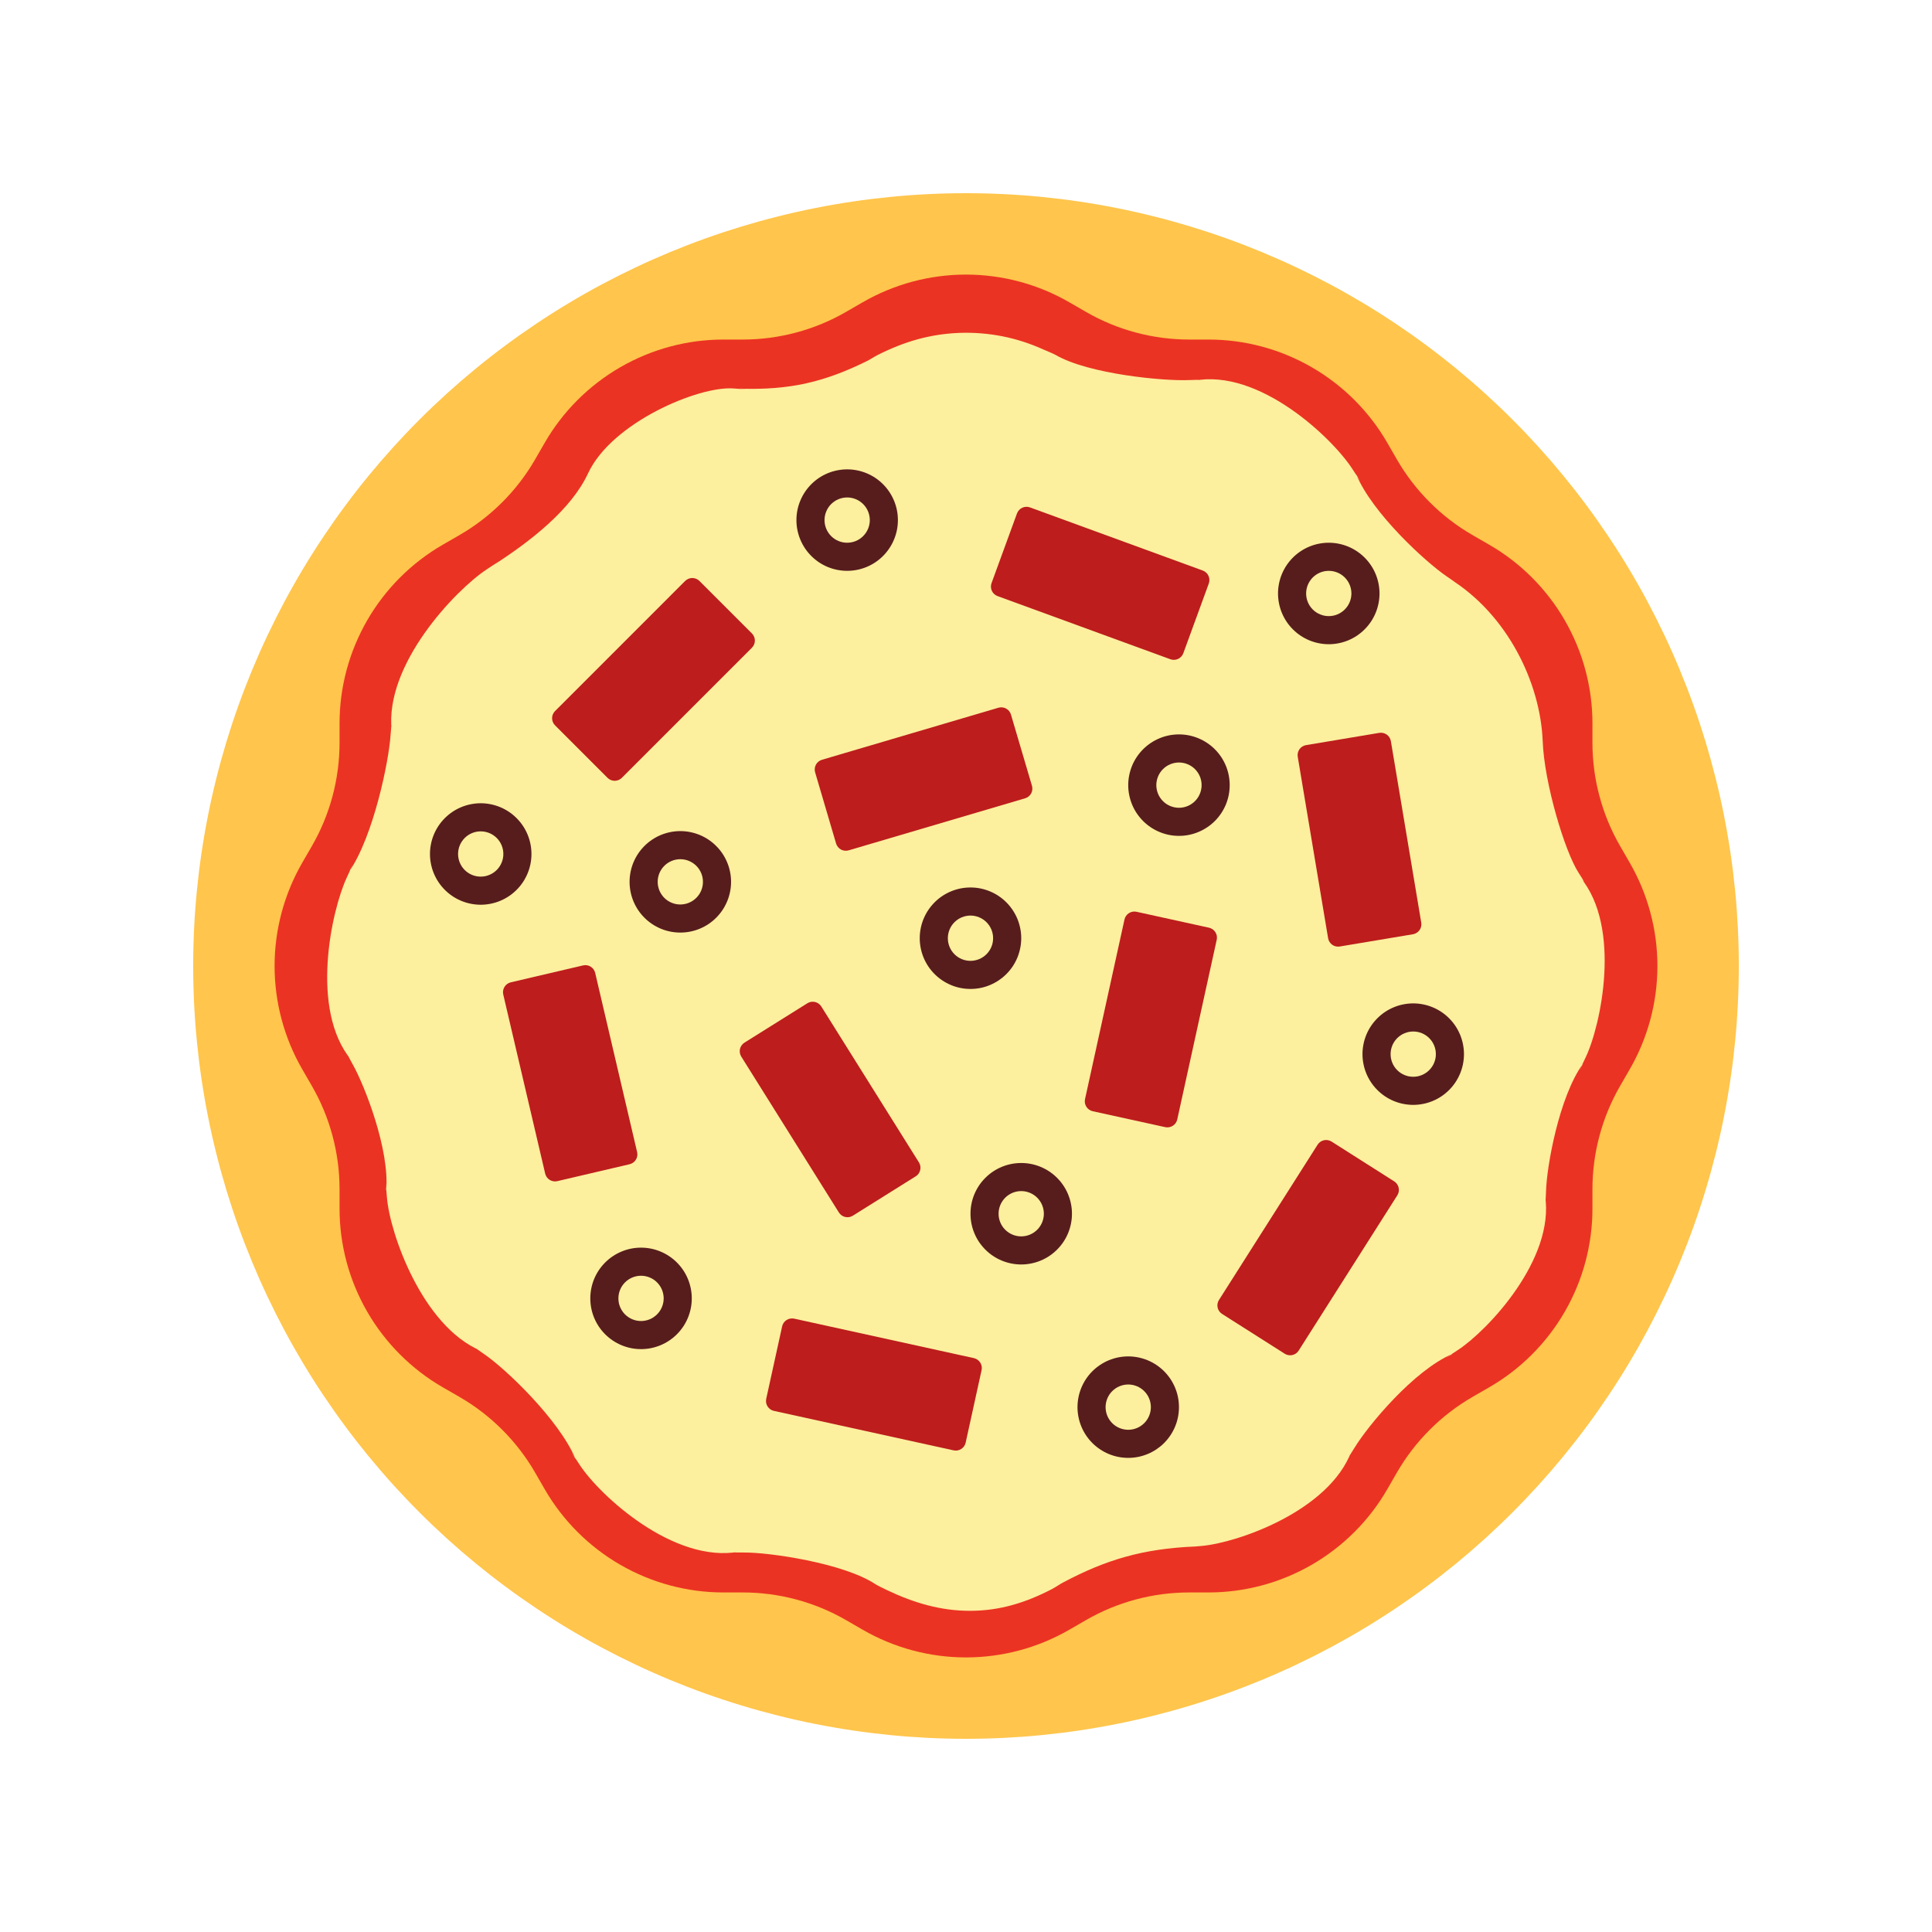 <svg xmlns="http://www.w3.org/2000/svg" xmlns:xlink="http://www.w3.org/1999/xlink" width="500" zoomAndPan="magnify" viewBox="0 0 375 375" height="500" preserveAspectRatio="xMidYMid meet" version="1.0"><defs><clipPath id="3ed71d561e"><path d="M 37.5 37.5 L 337.5 37.5 L 337.5 337.5 L 37.5 337.5 Z M 37.5 37.5 " clip-rule="nonzero"/></clipPath></defs><g clip-path="url(#3ed71d561e)"><path fill="#ffc54c" d="M 337.5 187.5 C 337.5 189.953 337.441 192.41 337.32 194.859 C 337.199 197.312 337.02 199.758 336.777 202.203 C 336.535 204.645 336.238 207.082 335.875 209.508 C 335.516 211.938 335.098 214.355 334.617 216.762 C 334.141 219.172 333.602 221.566 333.004 223.945 C 332.406 226.328 331.754 228.695 331.039 231.043 C 330.328 233.391 329.559 235.723 328.73 238.035 C 327.906 240.344 327.02 242.633 326.082 244.902 C 325.141 247.172 324.148 249.414 323.098 251.633 C 322.047 253.852 320.945 256.043 319.789 258.211 C 318.633 260.375 317.422 262.512 316.16 264.617 C 314.898 266.723 313.586 268.793 312.219 270.836 C 310.855 272.875 309.445 274.883 307.98 276.855 C 306.52 278.828 305.008 280.762 303.453 282.66 C 301.895 284.555 300.293 286.414 298.645 288.234 C 296.992 290.051 295.301 291.832 293.566 293.566 C 291.832 295.301 290.055 296.992 288.234 298.645 C 286.414 300.293 284.555 301.895 282.66 303.453 C 280.762 305.008 278.828 306.52 276.855 307.98 C 274.883 309.445 272.875 310.855 270.836 312.219 C 268.793 313.586 266.723 314.898 264.617 316.16 C 262.512 317.422 260.375 318.633 258.211 319.789 C 256.043 320.945 253.852 322.047 251.633 323.098 C 249.414 324.148 247.172 325.141 244.902 326.082 C 242.633 327.02 240.344 327.906 238.035 328.73 C 235.723 329.559 233.391 330.328 231.043 331.039 C 228.695 331.754 226.328 332.406 223.945 333.004 C 221.566 333.602 219.172 334.141 216.762 334.617 C 214.355 335.098 211.938 335.516 209.508 335.875 C 207.082 336.238 204.645 336.535 202.203 336.777 C 199.758 337.02 197.312 337.199 194.859 337.32 C 192.41 337.441 189.953 337.5 187.5 337.5 C 185.047 337.5 182.59 337.441 180.141 337.32 C 177.688 337.199 175.242 337.02 172.797 336.777 C 170.355 336.535 167.918 336.238 165.492 335.875 C 163.062 335.516 160.645 335.098 158.238 334.617 C 155.828 334.141 153.434 333.602 151.055 333.004 C 148.672 332.406 146.305 331.754 143.957 331.039 C 141.609 330.328 139.277 329.559 136.965 328.73 C 134.656 327.906 132.367 327.02 130.098 326.082 C 127.828 325.141 125.586 324.148 123.367 323.098 C 121.148 322.047 118.957 320.945 116.789 319.789 C 114.625 318.633 112.488 317.422 110.383 316.16 C 108.277 314.898 106.207 313.586 104.164 312.219 C 102.125 310.855 100.117 309.445 98.145 307.98 C 96.172 306.52 94.238 305.008 92.34 303.453 C 90.445 301.895 88.586 300.293 86.766 298.645 C 84.945 296.992 83.168 295.301 81.434 293.566 C 79.699 291.832 78.008 290.051 76.355 288.234 C 74.707 286.414 73.105 284.555 71.547 282.66 C 69.992 280.762 68.48 278.828 67.02 276.855 C 65.555 274.883 64.145 272.875 62.781 270.836 C 61.414 268.793 60.102 266.723 58.84 264.617 C 57.578 262.512 56.367 260.375 55.211 258.211 C 54.055 256.043 52.953 253.852 51.902 251.633 C 50.852 249.414 49.859 247.172 48.918 244.902 C 47.98 242.633 47.094 240.344 46.27 238.035 C 45.441 235.723 44.672 233.391 43.957 231.043 C 43.246 228.695 42.59 226.328 41.996 223.945 C 41.398 221.566 40.859 219.172 40.383 216.762 C 39.902 214.355 39.484 211.938 39.125 209.508 C 38.762 207.082 38.465 204.645 38.223 202.203 C 37.98 199.758 37.801 197.312 37.68 194.859 C 37.559 192.41 37.5 189.953 37.5 187.5 C 37.5 185.047 37.559 182.59 37.68 180.141 C 37.801 177.688 37.98 175.242 38.223 172.797 C 38.465 170.355 38.762 167.918 39.125 165.492 C 39.484 163.062 39.902 160.645 40.383 158.238 C 40.859 155.828 41.398 153.434 41.996 151.055 C 42.59 148.672 43.246 146.305 43.957 143.957 C 44.672 141.609 45.441 139.277 46.27 136.965 C 47.094 134.656 47.98 132.367 48.918 130.098 C 49.859 127.828 50.852 125.586 51.902 123.367 C 52.953 121.148 54.055 118.957 55.211 116.789 C 56.367 114.625 57.578 112.488 58.84 110.383 C 60.102 108.277 61.414 106.207 62.781 104.164 C 64.145 102.125 65.555 100.117 67.02 98.145 C 68.48 96.172 69.992 94.238 71.547 92.34 C 73.105 90.445 74.707 88.586 76.355 86.766 C 78.008 84.945 79.699 83.168 81.434 81.434 C 83.168 79.699 84.945 78.008 86.766 76.355 C 88.586 74.707 90.445 73.105 92.34 71.547 C 94.238 69.992 96.172 68.48 98.145 67.02 C 100.117 65.555 102.125 64.145 104.164 62.781 C 106.207 61.414 108.277 60.102 110.383 58.84 C 112.488 57.578 114.625 56.367 116.789 55.211 C 118.957 54.055 121.148 52.953 123.367 51.902 C 125.586 50.852 127.828 49.859 130.098 48.918 C 132.367 47.98 134.656 47.094 136.965 46.27 C 139.277 45.441 141.609 44.672 143.957 43.957 C 146.305 43.246 148.672 42.59 151.055 41.996 C 153.434 41.398 155.828 40.859 158.238 40.383 C 160.645 39.902 163.062 39.484 165.492 39.125 C 167.918 38.762 170.355 38.465 172.797 38.223 C 175.242 37.98 177.688 37.801 180.141 37.68 C 182.59 37.559 185.047 37.5 187.5 37.5 C 189.953 37.5 192.41 37.559 194.859 37.68 C 197.312 37.801 199.758 37.98 202.203 38.223 C 204.645 38.465 207.082 38.762 209.508 39.125 C 211.938 39.484 214.355 39.902 216.762 40.383 C 219.172 40.859 221.566 41.398 223.945 41.996 C 226.328 42.59 228.695 43.246 231.043 43.957 C 233.391 44.672 235.723 45.441 238.035 46.27 C 240.344 47.094 242.633 47.98 244.902 48.918 C 247.172 49.859 249.414 50.852 251.633 51.902 C 253.852 52.953 256.043 54.055 258.211 55.211 C 260.375 56.367 262.512 57.578 264.617 58.84 C 266.723 60.102 268.793 61.414 270.836 62.781 C 272.875 64.145 274.883 65.555 276.855 67.02 C 278.828 68.48 280.762 69.992 282.66 71.547 C 284.555 73.105 286.414 74.707 288.234 76.355 C 290.055 78.008 291.832 79.699 293.566 81.434 C 295.301 83.168 296.992 84.945 298.645 86.766 C 300.293 88.586 301.895 90.445 303.453 92.34 C 305.008 94.238 306.52 96.172 307.98 98.145 C 309.445 100.117 310.855 102.125 312.219 104.164 C 313.586 106.207 314.898 108.277 316.16 110.383 C 317.422 112.488 318.633 114.625 319.789 116.789 C 320.945 118.957 322.047 121.148 323.098 123.367 C 324.148 125.586 325.141 127.828 326.082 130.098 C 327.02 132.367 327.906 134.656 328.73 136.965 C 329.559 139.277 330.328 141.609 331.039 143.957 C 331.754 146.305 332.406 148.672 333.004 151.055 C 333.602 153.434 334.141 155.828 334.617 158.238 C 335.098 160.645 335.516 163.062 335.875 165.492 C 336.238 167.918 336.535 170.355 336.777 172.797 C 337.02 175.242 337.199 177.688 337.32 180.141 C 337.441 182.59 337.5 185.047 337.5 187.5 Z M 337.5 187.5 " fill-opacity="1" fill-rule="nonzero"/></g><path fill="#eb3323" d="M 314.465 210.777 L 316.332 207.547 C 317.207 206.031 317.98 204.461 318.652 202.844 C 319.32 201.223 319.883 199.57 320.336 197.879 C 320.789 196.184 321.133 194.469 321.359 192.734 C 321.59 190.996 321.703 189.25 321.703 187.5 C 321.703 185.75 321.59 184.004 321.359 182.266 C 321.133 180.531 320.789 178.816 320.336 177.125 C 319.883 175.43 319.32 173.777 318.652 172.156 C 317.98 170.539 317.207 168.969 316.332 167.453 L 314.465 164.223 C 312.707 161.176 311.371 157.953 310.461 154.551 C 309.551 151.152 309.094 147.695 309.094 144.176 L 309.094 140.445 C 309.094 138.691 308.98 136.949 308.754 135.211 C 308.523 133.477 308.184 131.762 307.73 130.066 C 307.277 128.375 306.715 126.719 306.043 125.102 C 305.371 123.484 304.598 121.914 303.723 120.398 C 302.848 118.883 301.875 117.426 300.809 116.039 C 299.742 114.648 298.59 113.332 297.352 112.094 C 296.113 110.855 294.797 109.703 293.41 108.637 C 292.02 107.57 290.566 106.598 289.047 105.723 L 285.816 103.859 C 282.77 102.098 280.004 99.973 277.516 97.484 C 275.027 94.996 272.902 92.23 271.141 89.184 L 269.277 85.953 C 268.402 84.434 267.43 82.98 266.363 81.59 C 265.297 80.199 264.145 78.887 262.906 77.648 C 261.668 76.41 260.352 75.258 258.961 74.191 C 257.574 73.125 256.117 72.152 254.602 71.277 C 253.086 70.402 251.516 69.629 249.898 68.957 C 248.281 68.285 246.625 67.723 244.934 67.27 C 243.238 66.816 241.523 66.477 239.789 66.246 C 238.051 66.02 236.309 65.906 234.555 65.906 L 230.824 65.906 C 227.305 65.906 223.848 65.449 220.445 64.539 C 217.047 63.629 213.824 62.293 210.777 60.535 L 207.547 58.668 C 206.031 57.793 204.461 57.02 202.844 56.348 C 201.223 55.68 199.57 55.117 197.875 54.664 C 196.184 54.211 194.469 53.867 192.734 53.641 C 190.996 53.41 189.25 53.297 187.5 53.297 C 185.746 53.297 184.004 53.41 182.266 53.641 C 180.531 53.867 178.816 54.211 177.121 54.664 C 175.43 55.117 173.777 55.68 172.156 56.348 C 170.539 57.02 168.969 57.793 167.453 58.668 L 164.223 60.535 C 161.176 62.293 157.953 63.629 154.555 64.539 C 151.152 65.449 147.695 65.906 144.176 65.906 L 140.445 65.906 C 138.691 65.906 136.949 66.02 135.211 66.246 C 133.477 66.477 131.762 66.816 130.066 67.27 C 128.375 67.723 126.719 68.285 125.102 68.957 C 123.484 69.629 121.914 70.402 120.398 71.277 C 118.883 72.152 117.426 73.125 116.039 74.191 C 114.648 75.258 113.332 76.41 112.094 77.648 C 110.855 78.887 109.703 80.203 108.637 81.59 C 107.57 82.98 106.598 84.434 105.723 85.953 L 103.859 89.184 C 102.098 92.23 99.973 94.996 97.484 97.484 C 94.996 99.973 92.23 102.098 89.184 103.859 L 85.953 105.723 C 84.434 106.598 82.98 107.57 81.59 108.637 C 80.203 109.703 78.887 110.855 77.648 112.094 C 76.41 113.332 75.258 114.648 74.191 116.039 C 73.125 117.426 72.152 118.883 71.277 120.398 C 70.402 121.914 69.629 123.484 68.957 125.102 C 68.285 126.719 67.723 128.375 67.27 130.066 C 66.816 131.762 66.477 133.477 66.246 135.211 C 66.02 136.949 65.906 138.691 65.906 140.445 L 65.906 144.176 C 65.906 147.695 65.449 151.152 64.539 154.551 C 63.629 157.953 62.293 161.176 60.535 164.223 L 58.668 167.453 C 57.793 168.969 57.02 170.539 56.348 172.156 C 55.68 173.777 55.117 175.43 54.664 177.125 C 54.211 178.816 53.867 180.531 53.641 182.266 C 53.41 184.004 53.297 185.75 53.297 187.5 C 53.297 189.25 53.41 190.996 53.641 192.734 C 53.867 194.469 54.211 196.184 54.664 197.879 C 55.117 199.57 55.68 201.223 56.348 202.844 C 57.02 204.461 57.793 206.031 58.668 207.547 L 60.535 210.777 C 62.293 213.824 63.629 217.047 64.539 220.449 C 65.449 223.848 65.906 227.305 65.906 230.824 L 65.906 234.555 C 65.906 236.309 66.02 238.051 66.246 239.789 C 66.477 241.523 66.816 243.238 67.27 244.934 C 67.723 246.625 68.285 248.281 68.957 249.898 C 69.629 251.516 70.402 253.086 71.277 254.602 C 72.152 256.117 73.125 257.574 74.191 258.961 C 75.258 260.352 76.41 261.668 77.648 262.906 C 78.887 264.145 80.203 265.297 81.59 266.363 C 82.98 267.43 84.434 268.402 85.953 269.277 L 89.184 271.141 C 92.23 272.902 94.996 275.027 97.484 277.516 C 99.973 280.004 102.098 282.77 103.859 285.816 L 105.723 289.047 C 106.598 290.566 107.57 292.02 108.637 293.41 C 109.703 294.797 110.855 296.113 112.094 297.352 C 113.332 298.59 114.648 299.742 116.039 300.809 C 117.426 301.875 118.883 302.848 120.398 303.723 C 121.914 304.598 123.484 305.371 125.102 306.043 C 126.719 306.715 128.375 307.277 130.066 307.73 C 131.762 308.184 133.477 308.523 135.211 308.754 C 136.949 308.98 138.691 309.094 140.445 309.094 L 144.176 309.094 C 147.695 309.094 151.152 309.551 154.555 310.461 C 157.953 311.371 161.176 312.707 164.223 314.465 L 167.453 316.332 C 168.969 317.207 170.539 317.98 172.156 318.652 C 173.777 319.32 175.43 319.883 177.121 320.336 C 178.816 320.789 180.531 321.133 182.266 321.359 C 184.004 321.59 185.75 321.703 187.5 321.703 C 189.25 321.703 190.996 321.59 192.734 321.359 C 194.469 321.133 196.184 320.789 197.875 320.336 C 199.57 319.883 201.223 319.32 202.844 318.652 C 204.461 317.98 206.031 317.207 207.547 316.332 L 210.777 314.465 C 213.824 312.707 217.047 311.371 220.445 310.461 C 223.848 309.551 227.305 309.094 230.824 309.094 L 234.555 309.094 C 236.309 309.094 238.051 308.98 239.789 308.754 C 241.523 308.523 243.238 308.184 244.934 307.73 C 246.625 307.277 248.281 306.715 249.898 306.043 C 251.516 305.371 253.086 304.598 254.602 303.723 C 256.117 302.848 257.574 301.875 258.961 300.809 C 260.352 299.742 261.668 298.59 262.906 297.352 C 264.145 296.113 265.297 294.801 266.363 293.41 C 267.43 292.02 268.402 290.566 269.277 289.047 L 271.141 285.816 C 272.902 282.77 275.027 280.004 277.516 277.516 C 280.004 275.027 282.77 272.902 285.816 271.141 L 289.047 269.277 C 290.566 268.402 292.02 267.43 293.41 266.363 C 294.797 265.297 296.113 264.145 297.352 262.906 C 298.59 261.668 299.742 260.352 300.809 258.961 C 301.875 257.574 302.848 256.117 303.723 254.602 C 304.598 253.086 305.371 251.516 306.043 249.898 C 306.715 248.281 307.277 246.625 307.73 244.934 C 308.184 243.238 308.523 241.523 308.754 239.789 C 308.98 238.051 309.094 236.309 309.094 234.555 L 309.094 230.824 C 309.094 227.305 309.551 223.848 310.461 220.449 C 311.371 217.047 312.707 213.824 314.465 210.777 Z M 314.465 210.777 " fill-opacity="1" fill-rule="nonzero"/><path fill="#fcef9e" d="M 188.348 312.66 C 182.594 312.676 177.328 311.098 172.191 308.652 C 171.609 308.371 170.312 307.75 169.883 307.469 C 163.652 303.367 149.23 301.297 144.426 301.344 C 140.844 301.375 143.496 301.176 143.488 301.176 C 130.789 303.543 116.383 290.254 112.5 284.301 C 109.586 279.828 111.719 283.191 111.715 283.184 C 108.48 275.5 98.074 265.613 93.965 262.828 C 90.887 260.742 93.25 262.152 93.238 262.148 C 81.938 257.332 75.664 239.371 75.105 232.441 C 74.688 227.246 74.949 231.133 74.953 231.125 C 75.676 223.191 70.777 210.707 68.477 206.621 C 66.75 203.559 68.168 205.738 68.164 205.73 C 60.086 195.969 64.352 176.68 67.305 170.336 C 69.523 165.562 67.832 169.098 67.832 169.094 C 72.52 162.164 75.457 147.805 75.797 142.812 C 76.055 139.066 76.031 141.848 76.031 141.84 C 74.578 129.008 88.367 114.582 94.391 110.57 C 98.914 107.555 95.496 109.863 95.504 109.859 C 103.02 105.059 110.875 98.902 114.148 91.863 C 115.25 89.926 114.148 91.863 114.148 91.863 C 118.746 81.992 135.613 74.906 142.332 75.398 C 147.363 75.766 143.473 75.426 143.48 75.426 C 153.297 75.785 160.094 74.121 168.281 70.078 C 168.848 69.801 169.754 69.203 170.344 68.906 C 175.492 66.32 180.441 64.844 186.199 64.613 C 191.898 64.414 197.348 65.492 202.547 67.848 C 203.145 68.109 204.449 68.637 204.895 68.895 C 211.328 72.633 225.965 73.988 230.746 73.773 C 234.336 73.609 231.68 73.91 231.688 73.91 C 244.395 71.418 258.656 85.086 262.48 91.008 C 265.352 95.445 263.25 92.105 263.254 92.113 C 266.426 99.695 276.727 109.09 280.758 111.844 C 283.777 113.906 281.48 112.398 281.48 112.398 C 292.621 119.359 299 132.539 299.438 143.898 C 299.762 146.02 299.438 143.898 299.438 143.898 C 299.746 151.992 303.707 165.254 306.422 169.434 C 308.457 172.562 306.77 170.336 306.773 170.344 C 314.781 180.012 310.75 199.039 307.758 205.273 C 305.496 209.992 307.227 206.492 307.223 206.496 C 302.57 213.02 300.223 226.434 300.086 231.164 C 299.984 234.715 299.895 232.082 299.898 232.09 C 301.828 244.383 288.77 258.242 283.012 262.012 C 278.695 264.836 281.945 262.773 281.938 262.777 C 274.336 266.023 265.477 276.801 262.941 280.965 C 261.039 284.09 262.312 281.691 262.309 281.703 C 257.949 293.32 240.172 299.465 233.223 300.07 C 228.012 300.527 232.035 300.168 232.027 300.168 C 221.805 300.609 214.707 302.719 206.301 307.18 C 205.719 307.488 204.805 308.117 204.219 308.422 C 199.113 311.074 194.102 312.641 188.348 312.66 Z M 188.348 312.66 " fill-opacity="1" fill-rule="nonzero"/><path fill="#bd1d1d" d="M 135.762 112.766 L 145.945 122.949 C 146.129 123.133 146.27 123.348 146.371 123.586 C 146.473 123.828 146.52 124.078 146.52 124.34 C 146.52 124.598 146.473 124.848 146.371 125.09 C 146.27 125.332 146.129 125.543 145.945 125.727 L 120.699 150.977 C 120.512 151.16 120.301 151.301 120.059 151.402 C 119.82 151.5 119.57 151.551 119.309 151.551 C 119.047 151.551 118.797 151.5 118.559 151.402 C 118.316 151.301 118.105 151.16 117.922 150.977 L 107.738 140.793 C 107.555 140.609 107.41 140.395 107.312 140.156 C 107.211 139.914 107.16 139.664 107.16 139.402 C 107.16 139.145 107.211 138.891 107.312 138.652 C 107.41 138.41 107.555 138.199 107.738 138.016 L 132.984 112.766 C 133.168 112.582 133.383 112.441 133.621 112.34 C 133.863 112.242 134.113 112.191 134.375 112.191 C 134.633 112.191 134.883 112.242 135.125 112.34 C 135.367 112.441 135.578 112.582 135.762 112.766 Z M 233.457 110.742 L 199.918 98.488 C 199.672 98.398 199.422 98.359 199.16 98.371 C 198.902 98.379 198.652 98.441 198.418 98.551 C 198.18 98.66 197.973 98.812 197.797 99.004 C 197.621 99.195 197.488 99.414 197.398 99.656 L 192.457 113.184 C 192.367 113.43 192.328 113.68 192.34 113.941 C 192.352 114.199 192.41 114.449 192.52 114.684 C 192.629 114.922 192.781 115.129 192.973 115.305 C 193.164 115.48 193.383 115.613 193.629 115.703 L 227.164 127.957 C 227.41 128.047 227.66 128.086 227.922 128.074 C 228.184 128.062 228.43 128.004 228.668 127.895 C 228.902 127.785 229.109 127.633 229.285 127.441 C 229.461 127.25 229.594 127.031 229.684 126.785 L 234.625 113.262 C 234.715 113.016 234.754 112.762 234.742 112.504 C 234.73 112.242 234.672 111.996 234.562 111.758 C 234.453 111.523 234.301 111.316 234.109 111.141 C 233.918 110.965 233.699 110.832 233.457 110.742 Z M 275.863 179.078 L 269.969 143.863 C 269.926 143.605 269.832 143.367 269.695 143.145 C 269.559 142.926 269.383 142.738 269.172 142.586 C 268.957 142.438 268.727 142.332 268.473 142.273 C 268.219 142.215 267.965 142.207 267.707 142.25 L 253.504 144.629 C 253.246 144.672 253.008 144.762 252.785 144.898 C 252.566 145.035 252.379 145.211 252.227 145.422 C 252.078 145.637 251.973 145.867 251.914 146.121 C 251.855 146.375 251.848 146.633 251.891 146.887 L 257.785 182.105 C 257.828 182.359 257.918 182.602 258.059 182.82 C 258.195 183.043 258.371 183.227 258.582 183.379 C 258.793 183.531 259.027 183.633 259.281 183.691 C 259.535 183.75 259.789 183.758 260.047 183.715 L 274.25 181.34 C 274.508 181.297 274.746 181.207 274.965 181.066 C 275.188 180.93 275.375 180.754 275.523 180.543 C 275.676 180.332 275.781 180.098 275.84 179.844 C 275.898 179.59 275.906 179.336 275.863 179.078 Z M 252.07 262.152 L 271.219 232.012 C 271.359 231.793 271.449 231.555 271.496 231.297 C 271.539 231.043 271.535 230.785 271.477 230.531 C 271.422 230.277 271.316 230.043 271.168 229.832 C 271.02 229.617 270.832 229.441 270.613 229.301 L 258.457 221.578 C 258.238 221.441 258 221.348 257.742 221.305 C 257.488 221.258 257.23 221.266 256.977 221.32 C 256.723 221.379 256.488 221.48 256.277 221.629 C 256.062 221.781 255.887 221.965 255.746 222.184 L 236.602 252.324 C 236.461 252.543 236.367 252.781 236.324 253.035 C 236.277 253.293 236.285 253.547 236.34 253.805 C 236.398 254.059 236.5 254.289 236.652 254.504 C 236.801 254.719 236.984 254.895 237.203 255.031 L 249.359 262.754 C 249.578 262.895 249.816 262.988 250.074 263.031 C 250.332 263.078 250.586 263.07 250.84 263.016 C 251.094 262.957 251.328 262.855 251.543 262.707 C 251.754 262.555 251.93 262.371 252.07 262.152 Z M 150.219 273.852 L 185.094 281.512 C 185.348 281.566 185.605 281.574 185.859 281.527 C 186.117 281.48 186.355 281.387 186.574 281.246 C 186.793 281.105 186.977 280.93 187.125 280.719 C 187.273 280.504 187.379 280.27 187.434 280.016 L 190.523 265.949 C 190.578 265.695 190.582 265.438 190.539 265.184 C 190.492 264.926 190.398 264.688 190.258 264.469 C 190.117 264.25 189.941 264.066 189.727 263.918 C 189.516 263.77 189.281 263.664 189.027 263.609 L 154.152 255.949 C 153.895 255.895 153.641 255.891 153.383 255.938 C 153.129 255.98 152.891 256.074 152.672 256.215 C 152.453 256.355 152.27 256.531 152.117 256.746 C 151.969 256.961 151.867 257.191 151.812 257.449 L 148.723 271.512 C 148.668 271.77 148.66 272.023 148.707 272.281 C 148.754 272.535 148.848 272.773 148.988 272.992 C 149.125 273.211 149.305 273.398 149.516 273.547 C 149.73 273.695 149.965 273.797 150.219 273.852 Z M 143.879 205.082 L 162.828 235.344 C 162.969 235.566 163.145 235.75 163.355 235.902 C 163.566 236.055 163.801 236.156 164.055 236.215 C 164.309 236.273 164.562 236.281 164.82 236.238 C 165.078 236.195 165.316 236.105 165.535 235.965 L 177.742 228.324 C 177.961 228.184 178.148 228.012 178.301 227.797 C 178.449 227.586 178.555 227.352 178.613 227.098 C 178.672 226.844 178.68 226.59 178.637 226.332 C 178.594 226.078 178.504 225.84 178.363 225.617 L 159.414 195.355 C 159.277 195.133 159.102 194.949 158.887 194.797 C 158.676 194.645 158.441 194.543 158.191 194.484 C 157.938 194.426 157.68 194.418 157.422 194.461 C 157.168 194.504 156.93 194.594 156.707 194.734 L 144.5 202.375 C 144.281 202.516 144.094 202.688 143.945 202.902 C 143.793 203.113 143.688 203.348 143.629 203.602 C 143.57 203.855 143.562 204.109 143.609 204.367 C 143.652 204.621 143.742 204.863 143.879 205.082 Z M 218.262 178.473 L 210.602 213.348 C 210.547 213.602 210.543 213.859 210.586 214.113 C 210.633 214.371 210.727 214.609 210.867 214.828 C 211.008 215.047 211.184 215.23 211.398 215.379 C 211.609 215.527 211.844 215.633 212.098 215.688 L 226.164 218.777 C 226.418 218.832 226.676 218.836 226.93 218.793 C 227.188 218.746 227.426 218.652 227.645 218.512 C 227.863 218.371 228.047 218.195 228.199 217.98 C 228.348 217.77 228.449 217.535 228.504 217.281 L 236.164 182.406 C 236.219 182.148 236.223 181.895 236.18 181.637 C 236.133 181.383 236.039 181.145 235.898 180.926 C 235.758 180.707 235.582 180.523 235.367 180.371 C 235.156 180.223 234.922 180.121 234.668 180.066 L 220.602 176.977 C 220.348 176.922 220.09 176.914 219.836 176.961 C 219.578 177.008 219.34 177.102 219.121 177.238 C 218.902 177.379 218.719 177.559 218.57 177.77 C 218.422 177.984 218.316 178.219 218.262 178.473 Z M 164.727 165.051 L 198.973 154.949 C 199.223 154.879 199.449 154.758 199.652 154.594 C 199.855 154.43 200.02 154.234 200.145 154.008 C 200.266 153.777 200.344 153.535 200.371 153.273 C 200.398 153.016 200.375 152.762 200.301 152.512 L 196.227 138.699 C 196.152 138.449 196.035 138.223 195.871 138.02 C 195.707 137.816 195.512 137.652 195.285 137.531 C 195.055 137.406 194.812 137.328 194.551 137.301 C 194.293 137.273 194.039 137.297 193.789 137.371 L 159.543 147.473 C 159.293 147.547 159.066 147.664 158.863 147.828 C 158.66 147.992 158.496 148.188 158.371 148.418 C 158.246 148.645 158.172 148.891 158.145 149.148 C 158.117 149.406 158.141 149.66 158.215 149.91 L 162.285 163.723 C 162.359 163.973 162.48 164.199 162.645 164.402 C 162.809 164.605 163.004 164.77 163.23 164.895 C 163.461 165.016 163.703 165.094 163.965 165.121 C 164.223 165.148 164.477 165.125 164.727 165.051 Z M 97.68 193.027 L 105.82 227.797 C 105.879 228.047 105.984 228.281 106.137 228.492 C 106.289 228.703 106.477 228.879 106.695 229.016 C 106.918 229.152 107.156 229.242 107.414 229.285 C 107.672 229.328 107.926 229.32 108.18 229.258 L 122.203 225.977 C 122.453 225.918 122.688 225.812 122.898 225.66 C 123.109 225.508 123.285 225.32 123.422 225.102 C 123.559 224.879 123.648 224.641 123.691 224.383 C 123.734 224.125 123.727 223.871 123.664 223.617 L 115.527 188.852 C 115.469 188.598 115.363 188.363 115.211 188.152 C 115.059 187.941 114.871 187.766 114.652 187.629 C 114.43 187.492 114.191 187.402 113.934 187.359 C 113.676 187.32 113.422 187.328 113.168 187.387 L 99.145 190.668 C 98.891 190.727 98.66 190.836 98.449 190.984 C 98.238 191.137 98.062 191.324 97.926 191.547 C 97.789 191.766 97.699 192.008 97.656 192.262 C 97.613 192.52 97.621 192.773 97.68 193.027 Z M 97.68 193.027 " fill-opacity="1" fill-rule="nonzero"/><path fill="#571d1d" d="M 132.051 161.316 C 131.402 161.316 130.762 161.379 130.129 161.508 C 129.492 161.633 128.879 161.82 128.281 162.066 C 127.684 162.312 127.117 162.617 126.578 162.977 C 126.039 163.336 125.543 163.746 125.086 164.203 C 124.629 164.66 124.219 165.156 123.859 165.695 C 123.5 166.23 123.199 166.801 122.949 167.398 C 122.703 167.992 122.516 168.609 122.391 169.242 C 122.266 169.879 122.199 170.52 122.199 171.164 C 122.199 171.812 122.266 172.453 122.391 173.086 C 122.516 173.723 122.703 174.336 122.949 174.934 C 123.199 175.531 123.5 176.098 123.859 176.637 C 124.219 177.176 124.629 177.672 125.086 178.129 C 125.543 178.586 126.039 178.996 126.578 179.355 C 127.117 179.715 127.684 180.016 128.281 180.266 C 128.879 180.512 129.492 180.699 130.129 180.824 C 130.762 180.949 131.402 181.012 132.051 181.012 C 132.695 181.012 133.336 180.949 133.969 180.824 C 134.605 180.699 135.219 180.512 135.816 180.266 C 136.414 180.016 136.984 179.715 137.52 179.355 C 138.059 178.996 138.555 178.586 139.012 178.129 C 139.469 177.672 139.879 177.176 140.238 176.637 C 140.598 176.098 140.898 175.531 141.148 174.934 C 141.395 174.336 141.582 173.723 141.707 173.086 C 141.836 172.453 141.898 171.812 141.898 171.164 C 141.898 170.52 141.836 169.879 141.707 169.242 C 141.582 168.609 141.395 167.992 141.148 167.398 C 140.898 166.801 140.598 166.23 140.238 165.695 C 139.879 165.156 139.469 164.66 139.012 164.203 C 138.555 163.746 138.059 163.336 137.52 162.977 C 136.984 162.617 136.414 162.312 135.816 162.066 C 135.219 161.82 134.605 161.633 133.969 161.508 C 133.336 161.379 132.695 161.316 132.051 161.316 Z M 132.051 175.559 C 131.762 175.559 131.477 175.531 131.191 175.477 C 130.91 175.418 130.633 175.336 130.367 175.227 C 130.102 175.113 129.848 174.98 129.609 174.82 C 129.367 174.66 129.145 174.477 128.941 174.273 C 128.738 174.07 128.555 173.848 128.395 173.605 C 128.234 173.367 128.102 173.113 127.988 172.848 C 127.879 172.582 127.797 172.305 127.738 172.023 C 127.684 171.738 127.656 171.453 127.656 171.164 C 127.656 170.879 127.684 170.59 127.738 170.309 C 127.797 170.027 127.879 169.75 127.988 169.484 C 128.098 169.219 128.234 168.965 128.395 168.723 C 128.555 168.484 128.738 168.262 128.941 168.059 C 129.145 167.855 129.367 167.672 129.605 167.512 C 129.848 167.352 130.102 167.215 130.367 167.105 C 130.633 166.996 130.91 166.91 131.191 166.855 C 131.473 166.801 131.762 166.77 132.047 166.77 C 132.336 166.77 132.621 166.801 132.906 166.855 C 133.188 166.91 133.465 166.996 133.73 167.105 C 133.996 167.215 134.25 167.352 134.488 167.512 C 134.73 167.672 134.953 167.855 135.156 168.059 C 135.359 168.262 135.543 168.484 135.703 168.723 C 135.863 168.965 136 169.219 136.109 169.484 C 136.219 169.75 136.301 170.023 136.359 170.309 C 136.414 170.59 136.441 170.875 136.441 171.164 C 136.441 171.453 136.414 171.738 136.359 172.023 C 136.301 172.305 136.219 172.578 136.109 172.848 C 135.996 173.113 135.863 173.367 135.703 173.605 C 135.539 173.844 135.359 174.066 135.156 174.27 C 134.949 174.477 134.73 174.656 134.488 174.816 C 134.25 174.977 133.996 175.113 133.73 175.223 C 133.465 175.336 133.188 175.418 132.906 175.473 C 132.625 175.531 132.336 175.559 132.051 175.559 Z M 164.434 91.102 C 163.785 91.102 163.148 91.164 162.512 91.293 C 161.879 91.418 161.262 91.605 160.664 91.852 C 160.066 92.102 159.5 92.402 158.961 92.762 C 158.426 93.121 157.926 93.531 157.469 93.988 C 157.012 94.445 156.605 94.941 156.246 95.48 C 155.887 96.016 155.582 96.586 155.336 97.184 C 155.086 97.781 154.902 98.395 154.773 99.031 C 154.648 99.664 154.586 100.305 154.586 100.949 C 154.586 101.598 154.648 102.238 154.773 102.871 C 154.902 103.508 155.086 104.121 155.336 104.719 C 155.582 105.316 155.887 105.883 156.246 106.422 C 156.605 106.961 157.012 107.457 157.469 107.914 C 157.926 108.371 158.426 108.781 158.961 109.141 C 159.5 109.5 160.066 109.801 160.664 110.051 C 161.262 110.297 161.879 110.484 162.512 110.609 C 163.148 110.734 163.785 110.797 164.434 110.797 C 165.082 110.797 165.723 110.734 166.355 110.609 C 166.988 110.484 167.605 110.297 168.203 110.051 C 168.801 109.801 169.367 109.5 169.906 109.141 C 170.441 108.781 170.941 108.371 171.398 107.914 C 171.855 107.457 172.262 106.961 172.621 106.422 C 172.98 105.883 173.285 105.316 173.531 104.719 C 173.781 104.121 173.965 103.508 174.094 102.871 C 174.219 102.238 174.281 101.598 174.281 100.949 C 174.281 100.305 174.219 99.664 174.094 99.031 C 173.965 98.395 173.781 97.781 173.531 97.184 C 173.285 96.586 172.98 96.016 172.621 95.48 C 172.262 94.941 171.855 94.445 171.398 93.988 C 170.941 93.531 170.441 93.121 169.906 92.762 C 169.367 92.402 168.801 92.102 168.203 91.852 C 167.605 91.605 166.988 91.418 166.355 91.293 C 165.723 91.164 165.082 91.102 164.434 91.102 Z M 164.434 105.344 C 164.145 105.344 163.859 105.316 163.578 105.262 C 163.293 105.203 163.02 105.121 162.754 105.012 C 162.484 104.898 162.234 104.766 161.992 104.605 C 161.754 104.445 161.531 104.262 161.328 104.059 C 161.121 103.855 160.941 103.633 160.781 103.391 C 160.621 103.152 160.484 102.898 160.375 102.633 C 160.262 102.367 160.18 102.09 160.125 101.809 C 160.066 101.527 160.039 101.238 160.039 100.949 C 160.039 100.664 160.066 100.375 160.125 100.094 C 160.18 99.812 160.262 99.535 160.375 99.27 C 160.484 99.004 160.621 98.75 160.781 98.508 C 160.941 98.27 161.121 98.047 161.324 97.844 C 161.531 97.641 161.754 97.457 161.992 97.297 C 162.23 97.137 162.484 97 162.75 96.891 C 163.02 96.781 163.293 96.699 163.574 96.641 C 163.859 96.586 164.145 96.555 164.434 96.555 C 164.723 96.555 165.008 96.586 165.289 96.641 C 165.574 96.695 165.848 96.781 166.113 96.891 C 166.383 97 166.633 97.137 166.875 97.297 C 167.113 97.457 167.336 97.641 167.539 97.844 C 167.746 98.047 167.926 98.27 168.086 98.508 C 168.246 98.75 168.383 99.004 168.492 99.27 C 168.605 99.535 168.688 99.809 168.742 100.094 C 168.801 100.375 168.828 100.66 168.828 100.949 C 168.828 101.238 168.801 101.523 168.742 101.809 C 168.688 102.09 168.602 102.363 168.492 102.633 C 168.383 102.898 168.246 103.152 168.086 103.391 C 167.926 103.629 167.742 103.852 167.539 104.055 C 167.336 104.262 167.113 104.441 166.875 104.602 C 166.633 104.762 166.383 104.898 166.113 105.008 C 165.848 105.121 165.574 105.203 165.289 105.258 C 165.008 105.316 164.723 105.344 164.434 105.344 Z M 228.836 142.547 C 228.191 142.547 227.551 142.609 226.914 142.734 C 226.281 142.863 225.664 143.047 225.07 143.297 C 224.473 143.543 223.902 143.848 223.367 144.207 C 222.828 144.566 222.332 144.973 221.875 145.43 C 221.418 145.887 221.008 146.387 220.648 146.922 C 220.289 147.461 219.984 148.027 219.738 148.625 C 219.492 149.223 219.305 149.84 219.18 150.473 C 219.051 151.105 218.988 151.746 218.988 152.395 C 218.988 153.039 219.051 153.68 219.18 154.316 C 219.305 154.949 219.492 155.566 219.738 156.164 C 219.984 156.762 220.289 157.328 220.648 157.867 C 221.008 158.402 221.418 158.902 221.875 159.359 C 222.332 159.816 222.828 160.223 223.367 160.582 C 223.902 160.941 224.473 161.246 225.07 161.492 C 225.664 161.738 226.281 161.926 226.914 162.055 C 227.551 162.18 228.191 162.242 228.836 162.242 C 229.484 162.242 230.125 162.18 230.758 162.055 C 231.395 161.926 232.008 161.738 232.605 161.492 C 233.203 161.246 233.77 160.941 234.309 160.582 C 234.848 160.223 235.344 159.816 235.801 159.359 C 236.258 158.902 236.668 158.402 237.027 157.867 C 237.387 157.328 237.688 156.762 237.938 156.164 C 238.184 155.566 238.371 154.949 238.496 154.316 C 238.621 153.68 238.684 153.039 238.684 152.395 C 238.684 151.746 238.621 151.105 238.496 150.473 C 238.371 149.84 238.184 149.223 237.938 148.625 C 237.688 148.027 237.387 147.461 237.027 146.922 C 236.668 146.387 236.258 145.887 235.801 145.43 C 235.344 144.973 234.848 144.566 234.309 144.207 C 233.77 143.848 233.203 143.543 232.605 143.297 C 232.008 143.047 231.395 142.863 230.758 142.734 C 230.125 142.609 229.484 142.547 228.836 142.547 Z M 228.836 156.789 C 228.551 156.789 228.262 156.762 227.98 156.703 C 227.695 156.648 227.422 156.566 227.156 156.453 C 226.891 156.344 226.637 156.207 226.395 156.047 C 226.156 155.887 225.934 155.707 225.73 155.5 C 225.527 155.297 225.344 155.074 225.184 154.836 C 225.023 154.598 224.887 154.344 224.777 154.078 C 224.668 153.809 224.582 153.535 224.527 153.25 C 224.473 152.969 224.441 152.684 224.441 152.395 C 224.441 152.105 224.473 151.82 224.527 151.539 C 224.582 151.254 224.668 150.98 224.777 150.715 C 224.887 150.445 225.023 150.191 225.184 149.953 C 225.344 149.715 225.527 149.492 225.73 149.289 C 225.934 149.082 226.156 148.902 226.395 148.742 C 226.637 148.582 226.887 148.445 227.156 148.336 C 227.422 148.223 227.695 148.141 227.98 148.086 C 228.262 148.027 228.547 148 228.836 148 C 229.125 148 229.41 148.027 229.695 148.086 C 229.977 148.141 230.25 148.223 230.52 148.336 C 230.785 148.445 231.039 148.582 231.277 148.742 C 231.52 148.902 231.738 149.082 231.945 149.285 C 232.148 149.492 232.332 149.711 232.492 149.953 C 232.652 150.191 232.785 150.445 232.898 150.711 C 233.008 150.98 233.09 151.254 233.148 151.535 C 233.203 151.82 233.23 152.105 233.23 152.395 C 233.23 152.684 233.203 152.969 233.145 153.25 C 233.09 153.535 233.008 153.809 232.895 154.074 C 232.785 154.34 232.648 154.594 232.488 154.836 C 232.328 155.074 232.148 155.297 231.941 155.5 C 231.738 155.703 231.516 155.887 231.277 156.047 C 231.039 156.207 230.785 156.344 230.52 156.453 C 230.25 156.562 229.977 156.648 229.695 156.703 C 229.41 156.762 229.125 156.789 228.836 156.789 Z M 257.914 105.344 C 257.266 105.344 256.625 105.406 255.992 105.535 C 255.355 105.66 254.742 105.848 254.145 106.094 C 253.547 106.344 252.98 106.645 252.441 107.004 C 251.902 107.363 251.406 107.773 250.949 108.23 C 250.492 108.688 250.082 109.184 249.723 109.723 C 249.363 110.258 249.062 110.828 248.812 111.426 C 248.566 112.023 248.379 112.637 248.254 113.273 C 248.129 113.906 248.062 114.547 248.062 115.191 C 248.062 115.84 248.129 116.48 248.254 117.113 C 248.379 117.75 248.566 118.363 248.812 118.961 C 249.062 119.559 249.363 120.125 249.723 120.664 C 250.082 121.203 250.492 121.699 250.949 122.156 C 251.406 122.613 251.902 123.023 252.441 123.383 C 252.98 123.742 253.547 124.043 254.145 124.293 C 254.742 124.539 255.355 124.727 255.992 124.852 C 256.625 124.977 257.266 125.043 257.914 125.043 C 258.559 125.043 259.199 124.977 259.832 124.852 C 260.469 124.727 261.082 124.539 261.68 124.293 C 262.277 124.043 262.848 123.742 263.383 123.383 C 263.922 123.023 264.418 122.613 264.875 122.156 C 265.332 121.699 265.742 121.203 266.102 120.664 C 266.461 120.125 266.762 119.559 267.012 118.961 C 267.258 118.363 267.445 117.75 267.57 117.113 C 267.699 116.48 267.762 115.84 267.762 115.191 C 267.762 114.547 267.699 113.906 267.57 113.273 C 267.445 112.637 267.258 112.023 267.012 111.426 C 266.762 110.828 266.461 110.258 266.102 109.723 C 265.742 109.184 265.332 108.688 264.875 108.23 C 264.418 107.773 263.922 107.363 263.383 107.004 C 262.848 106.645 262.277 106.344 261.68 106.094 C 261.082 105.848 260.469 105.66 259.832 105.535 C 259.199 105.406 258.559 105.344 257.914 105.344 Z M 257.914 119.586 C 257.625 119.586 257.34 119.559 257.055 119.504 C 256.773 119.445 256.496 119.363 256.23 119.254 C 255.965 119.145 255.711 119.008 255.473 118.848 C 255.23 118.688 255.008 118.504 254.805 118.301 C 254.602 118.098 254.418 117.875 254.258 117.637 C 254.098 117.395 253.965 117.141 253.852 116.875 C 253.742 116.609 253.66 116.332 253.602 116.051 C 253.547 115.77 253.52 115.48 253.52 115.195 C 253.52 114.906 253.547 114.621 253.602 114.336 C 253.66 114.055 253.742 113.777 253.852 113.512 C 253.965 113.246 254.098 112.992 254.258 112.754 C 254.418 112.512 254.602 112.289 254.805 112.086 C 255.008 111.883 255.23 111.699 255.473 111.539 C 255.711 111.379 255.965 111.242 256.23 111.133 C 256.496 111.023 256.773 110.941 257.055 110.883 C 257.336 110.828 257.625 110.801 257.914 110.801 C 258.199 110.801 258.488 110.828 258.77 110.883 C 259.051 110.941 259.328 111.023 259.594 111.133 C 259.859 111.242 260.113 111.379 260.352 111.539 C 260.594 111.699 260.816 111.883 261.02 112.086 C 261.223 112.289 261.406 112.512 261.566 112.75 C 261.727 112.992 261.863 113.246 261.973 113.512 C 262.082 113.777 262.164 114.051 262.223 114.336 C 262.277 114.617 262.309 114.906 262.309 115.191 C 262.305 115.48 262.277 115.766 262.223 116.051 C 262.164 116.332 262.082 116.605 261.973 116.875 C 261.859 117.141 261.727 117.395 261.566 117.633 C 261.406 117.871 261.223 118.094 261.02 118.297 C 260.816 118.504 260.594 118.684 260.352 118.844 C 260.113 119.004 259.859 119.141 259.594 119.25 C 259.328 119.363 259.051 119.445 258.77 119.504 C 258.488 119.559 258.203 119.586 257.914 119.586 Z M 274.309 194.758 C 273.66 194.758 273.02 194.82 272.387 194.949 C 271.75 195.074 271.137 195.262 270.539 195.508 C 269.941 195.758 269.371 196.059 268.836 196.418 C 268.297 196.777 267.801 197.188 267.344 197.645 C 266.887 198.102 266.477 198.598 266.117 199.137 C 265.758 199.672 265.457 200.242 265.207 200.84 C 264.961 201.438 264.773 202.051 264.648 202.688 C 264.523 203.32 264.457 203.961 264.457 204.605 C 264.457 205.254 264.523 205.895 264.648 206.527 C 264.773 207.164 264.961 207.777 265.207 208.375 C 265.457 208.973 265.758 209.539 266.117 210.078 C 266.477 210.617 266.887 211.113 267.344 211.57 C 267.801 212.027 268.297 212.438 268.836 212.797 C 269.371 213.156 269.941 213.457 270.539 213.707 C 271.137 213.953 271.75 214.141 272.387 214.266 C 273.02 214.391 273.66 214.457 274.305 214.457 C 274.953 214.457 275.594 214.391 276.227 214.266 C 276.863 214.141 277.477 213.953 278.074 213.707 C 278.672 213.457 279.242 213.156 279.777 212.797 C 280.316 212.438 280.812 212.027 281.27 211.57 C 281.727 211.113 282.137 210.617 282.496 210.078 C 282.855 209.539 283.156 208.973 283.406 208.375 C 283.652 207.777 283.84 207.164 283.965 206.527 C 284.09 205.895 284.156 205.254 284.156 204.605 C 284.156 203.961 284.09 203.32 283.965 202.688 C 283.84 202.051 283.652 201.438 283.406 200.84 C 283.156 200.242 282.855 199.672 282.496 199.137 C 282.137 198.598 281.727 198.102 281.27 197.645 C 280.812 197.188 280.316 196.777 279.777 196.418 C 279.242 196.059 278.672 195.758 278.074 195.508 C 277.477 195.262 276.863 195.074 276.227 194.949 C 275.594 194.82 274.953 194.758 274.309 194.758 Z M 274.309 209 C 274.02 209 273.734 208.973 273.449 208.918 C 273.168 208.859 272.891 208.777 272.625 208.668 C 272.359 208.559 272.105 208.422 271.867 208.262 C 271.625 208.102 271.402 207.918 271.199 207.715 C 270.996 207.512 270.812 207.289 270.652 207.051 C 270.492 206.809 270.355 206.555 270.246 206.289 C 270.137 206.023 270.055 205.746 269.996 205.465 C 269.941 205.184 269.914 204.895 269.914 204.609 C 269.914 204.32 269.941 204.035 269.996 203.75 C 270.055 203.469 270.137 203.191 270.246 202.926 C 270.355 202.66 270.492 202.406 270.652 202.168 C 270.812 201.926 270.996 201.703 271.199 201.5 C 271.402 201.297 271.625 201.113 271.863 200.953 C 272.105 200.793 272.359 200.656 272.625 200.547 C 272.891 200.438 273.164 200.355 273.449 200.297 C 273.73 200.242 274.02 200.215 274.305 200.215 C 274.594 200.215 274.879 200.242 275.164 200.297 C 275.445 200.355 275.723 200.438 275.988 200.547 C 276.254 200.656 276.508 200.793 276.746 200.953 C 276.988 201.113 277.211 201.297 277.414 201.5 C 277.617 201.703 277.801 201.926 277.961 202.164 C 278.121 202.406 278.254 202.66 278.367 202.926 C 278.477 203.191 278.559 203.465 278.617 203.75 C 278.672 204.031 278.699 204.32 278.699 204.605 C 278.699 204.895 278.672 205.18 278.617 205.465 C 278.559 205.746 278.477 206.02 278.363 206.289 C 278.254 206.555 278.121 206.809 277.957 207.047 C 277.797 207.285 277.617 207.508 277.414 207.711 C 277.207 207.918 276.988 208.098 276.746 208.258 C 276.508 208.418 276.254 208.555 275.988 208.664 C 275.723 208.777 275.445 208.859 275.164 208.918 C 274.883 208.973 274.594 209 274.309 209 Z M 218.988 263.277 C 218.344 263.277 217.703 263.34 217.066 263.465 C 216.434 263.594 215.816 263.781 215.219 264.027 C 214.621 264.273 214.055 264.578 213.52 264.938 C 212.98 265.297 212.484 265.703 212.027 266.16 C 211.566 266.617 211.16 267.117 210.801 267.652 C 210.441 268.191 210.137 268.758 209.891 269.355 C 209.645 269.953 209.457 270.57 209.332 271.203 C 209.203 271.84 209.141 272.48 209.141 273.125 C 209.141 273.773 209.203 274.414 209.332 275.047 C 209.457 275.68 209.645 276.297 209.891 276.895 C 210.137 277.492 210.441 278.059 210.801 278.598 C 211.16 279.133 211.566 279.633 212.027 280.09 C 212.484 280.547 212.98 280.953 213.52 281.312 C 214.055 281.672 214.621 281.977 215.219 282.223 C 215.816 282.473 216.434 282.656 217.066 282.785 C 217.703 282.91 218.344 282.973 218.988 282.973 C 219.637 282.973 220.277 282.91 220.91 282.785 C 221.543 282.656 222.16 282.473 222.758 282.223 C 223.355 281.977 223.922 281.672 224.461 281.312 C 224.996 280.953 225.496 280.547 225.953 280.09 C 226.41 279.633 226.816 279.133 227.176 278.598 C 227.535 278.059 227.84 277.492 228.086 276.895 C 228.336 276.297 228.523 275.68 228.648 275.047 C 228.773 274.414 228.836 273.773 228.836 273.125 C 228.836 272.48 228.773 271.84 228.648 271.203 C 228.523 270.57 228.336 269.953 228.086 269.355 C 227.84 268.758 227.535 268.191 227.176 267.652 C 226.816 267.117 226.41 266.617 225.953 266.16 C 225.496 265.703 224.996 265.297 224.461 264.938 C 223.922 264.578 223.355 264.273 222.758 264.027 C 222.16 263.781 221.543 263.594 220.91 263.465 C 220.277 263.34 219.637 263.277 218.988 263.277 Z M 218.988 277.52 C 218.699 277.52 218.414 277.492 218.133 277.434 C 217.848 277.379 217.574 277.297 217.309 277.184 C 217.043 277.074 216.789 276.941 216.547 276.781 C 216.309 276.621 216.086 276.438 215.883 276.234 C 215.68 276.027 215.496 275.809 215.336 275.566 C 215.176 275.328 215.039 275.074 214.93 274.809 C 214.82 274.539 214.734 274.266 214.68 273.984 C 214.621 273.699 214.594 273.414 214.594 273.125 C 214.594 272.836 214.621 272.551 214.68 272.27 C 214.734 271.984 214.82 271.711 214.93 271.445 C 215.039 271.176 215.176 270.926 215.336 270.684 C 215.496 270.445 215.676 270.223 215.883 270.02 C 216.086 269.816 216.309 269.633 216.547 269.473 C 216.789 269.312 217.039 269.176 217.309 269.066 C 217.574 268.957 217.848 268.871 218.133 268.816 C 218.414 268.758 218.699 268.73 218.988 268.73 C 219.277 268.73 219.562 268.758 219.848 268.816 C 220.129 268.871 220.402 268.957 220.672 269.066 C 220.938 269.176 221.191 269.312 221.43 269.473 C 221.672 269.633 221.891 269.812 222.098 270.02 C 222.301 270.223 222.48 270.445 222.641 270.684 C 222.805 270.926 222.938 271.176 223.047 271.445 C 223.16 271.711 223.242 271.984 223.297 272.27 C 223.355 272.551 223.383 272.836 223.383 273.125 C 223.383 273.414 223.355 273.699 223.297 273.98 C 223.242 274.266 223.156 274.539 223.047 274.805 C 222.938 275.074 222.801 275.324 222.641 275.566 C 222.48 275.805 222.301 276.027 222.094 276.23 C 221.891 276.434 221.668 276.617 221.43 276.777 C 221.191 276.938 220.938 277.074 220.672 277.184 C 220.402 277.293 220.129 277.379 219.848 277.434 C 219.562 277.492 219.277 277.52 218.988 277.52 Z M 93.305 155.91 C 92.66 155.91 92.02 155.977 91.387 156.102 C 90.75 156.227 90.137 156.414 89.539 156.66 C 88.941 156.91 88.371 157.211 87.836 157.57 C 87.297 157.93 86.801 158.34 86.344 158.797 C 85.887 159.254 85.477 159.75 85.117 160.289 C 84.758 160.824 84.457 161.395 84.207 161.992 C 83.961 162.59 83.773 163.203 83.648 163.84 C 83.52 164.473 83.457 165.113 83.457 165.758 C 83.457 166.406 83.52 167.047 83.648 167.68 C 83.773 168.316 83.961 168.93 84.207 169.527 C 84.457 170.125 84.758 170.695 85.117 171.23 C 85.477 171.77 85.887 172.266 86.344 172.723 C 86.801 173.18 87.297 173.59 87.836 173.949 C 88.371 174.309 88.941 174.609 89.539 174.859 C 90.137 175.105 90.75 175.293 91.387 175.418 C 92.02 175.543 92.66 175.609 93.305 175.609 C 93.953 175.609 94.594 175.543 95.227 175.418 C 95.863 175.293 96.477 175.105 97.074 174.859 C 97.672 174.609 98.238 174.309 98.777 173.949 C 99.316 173.59 99.812 173.18 100.27 172.723 C 100.727 172.266 101.137 171.77 101.496 171.23 C 101.855 170.695 102.156 170.125 102.406 169.527 C 102.652 168.93 102.84 168.316 102.965 167.68 C 103.09 167.047 103.156 166.406 103.156 165.762 C 103.156 165.113 103.09 164.473 102.965 163.84 C 102.84 163.203 102.652 162.59 102.406 161.992 C 102.156 161.395 101.855 160.824 101.496 160.289 C 101.137 159.75 100.727 159.254 100.27 158.797 C 99.812 158.34 99.316 157.93 98.777 157.57 C 98.238 157.211 97.672 156.91 97.074 156.66 C 96.477 156.414 95.863 156.227 95.227 156.102 C 94.594 155.977 93.953 155.91 93.305 155.91 Z M 93.305 170.152 C 93.02 170.152 92.73 170.125 92.449 170.07 C 92.168 170.012 91.891 169.93 91.625 169.82 C 91.359 169.711 91.105 169.574 90.867 169.414 C 90.625 169.254 90.402 169.07 90.199 168.867 C 89.996 168.664 89.812 168.441 89.652 168.203 C 89.492 167.961 89.355 167.707 89.246 167.441 C 89.137 167.176 89.055 166.902 88.996 166.617 C 88.941 166.336 88.91 166.047 88.91 165.762 C 88.91 165.473 88.941 165.188 88.996 164.902 C 89.051 164.621 89.137 164.344 89.246 164.078 C 89.355 163.812 89.492 163.559 89.652 163.32 C 89.812 163.078 89.996 162.855 90.199 162.652 C 90.402 162.449 90.625 162.266 90.863 162.105 C 91.105 161.945 91.359 161.812 91.625 161.699 C 91.891 161.59 92.164 161.508 92.449 161.449 C 92.73 161.395 93.016 161.367 93.305 161.367 C 93.594 161.367 93.879 161.395 94.164 161.449 C 94.445 161.508 94.723 161.59 94.988 161.699 C 95.254 161.809 95.508 161.945 95.746 162.105 C 95.988 162.266 96.211 162.449 96.414 162.652 C 96.617 162.855 96.801 163.078 96.961 163.316 C 97.121 163.559 97.254 163.812 97.367 164.078 C 97.477 164.344 97.559 164.621 97.617 164.902 C 97.672 165.184 97.699 165.473 97.699 165.758 C 97.699 166.047 97.672 166.332 97.617 166.617 C 97.559 166.898 97.477 167.176 97.363 167.441 C 97.254 167.707 97.117 167.961 96.957 168.199 C 96.797 168.441 96.617 168.66 96.414 168.867 C 96.207 169.07 95.988 169.25 95.746 169.41 C 95.508 169.57 95.254 169.707 94.988 169.816 C 94.723 169.93 94.445 170.012 94.164 170.07 C 93.879 170.125 93.594 170.152 93.305 170.152 Z M 188.371 172.258 C 187.723 172.258 187.082 172.32 186.449 172.445 C 185.812 172.574 185.199 172.762 184.602 173.008 C 184.004 173.254 183.438 173.559 182.898 173.918 C 182.359 174.277 181.863 174.684 181.406 175.141 C 180.949 175.602 180.539 176.098 180.18 176.637 C 179.82 177.172 179.52 177.738 179.27 178.336 C 179.023 178.934 178.836 179.551 178.711 180.184 C 178.586 180.82 178.52 181.461 178.52 182.105 C 178.52 182.754 178.586 183.395 178.711 184.027 C 178.836 184.66 179.023 185.277 179.27 185.875 C 179.52 186.473 179.82 187.039 180.18 187.578 C 180.539 188.113 180.949 188.613 181.406 189.07 C 181.863 189.527 182.359 189.934 182.898 190.293 C 183.438 190.652 184.004 190.957 184.602 191.203 C 185.199 191.453 185.812 191.641 186.449 191.766 C 187.082 191.891 187.723 191.953 188.371 191.953 C 189.016 191.953 189.656 191.891 190.289 191.766 C 190.926 191.641 191.539 191.453 192.137 191.203 C 192.734 190.957 193.305 190.652 193.84 190.293 C 194.379 189.934 194.875 189.527 195.332 189.07 C 195.789 188.613 196.199 188.113 196.559 187.578 C 196.918 187.039 197.219 186.473 197.469 185.875 C 197.715 185.277 197.902 184.66 198.027 184.027 C 198.156 183.395 198.219 182.754 198.219 182.105 C 198.219 181.461 198.156 180.82 198.027 180.184 C 197.902 179.551 197.715 178.934 197.469 178.336 C 197.219 177.738 196.918 177.172 196.559 176.637 C 196.199 176.098 195.789 175.602 195.332 175.141 C 194.875 174.684 194.379 174.277 193.84 173.918 C 193.305 173.559 192.734 173.254 192.137 173.008 C 191.539 172.762 190.926 172.574 190.289 172.445 C 189.656 172.32 189.016 172.258 188.371 172.258 Z M 188.371 186.5 C 188.082 186.5 187.797 186.473 187.512 186.418 C 187.23 186.359 186.953 186.277 186.688 186.168 C 186.422 186.055 186.168 185.922 185.93 185.762 C 185.688 185.602 185.465 185.418 185.262 185.215 C 185.059 185.008 184.875 184.789 184.715 184.547 C 184.555 184.309 184.422 184.055 184.309 183.789 C 184.199 183.523 184.117 183.246 184.059 182.965 C 184.004 182.68 183.977 182.395 183.977 182.105 C 183.977 181.816 184.004 181.531 184.059 181.25 C 184.117 180.965 184.199 180.691 184.309 180.426 C 184.418 180.16 184.555 179.906 184.715 179.664 C 184.875 179.426 185.059 179.203 185.262 179 C 185.465 178.797 185.688 178.613 185.926 178.453 C 186.168 178.293 186.422 178.156 186.688 178.047 C 186.953 177.938 187.23 177.852 187.512 177.797 C 187.793 177.738 188.082 177.711 188.367 177.711 C 188.656 177.711 188.941 177.738 189.227 177.797 C 189.508 177.852 189.785 177.938 190.051 178.047 C 190.316 178.156 190.57 178.293 190.809 178.453 C 191.051 178.613 191.273 178.793 191.477 179 C 191.68 179.203 191.863 179.426 192.023 179.664 C 192.184 179.906 192.32 180.156 192.43 180.426 C 192.539 180.691 192.621 180.965 192.68 181.25 C 192.734 181.531 192.762 181.816 192.762 182.105 C 192.762 182.395 192.734 182.68 192.68 182.961 C 192.621 183.246 192.539 183.52 192.43 183.785 C 192.316 184.055 192.184 184.305 192.023 184.547 C 191.863 184.785 191.68 185.008 191.477 185.211 C 191.27 185.414 191.051 185.598 190.809 185.758 C 190.57 185.918 190.316 186.055 190.051 186.164 C 189.785 186.273 189.508 186.359 189.227 186.414 C 188.945 186.473 188.656 186.5 188.371 186.5 Z M 198.219 225.738 C 197.57 225.738 196.93 225.801 196.297 225.926 C 195.66 226.051 195.047 226.238 194.449 226.484 C 193.852 226.734 193.285 227.035 192.746 227.395 C 192.207 227.754 191.711 228.164 191.254 228.621 C 190.797 229.078 190.387 229.574 190.027 230.113 C 189.668 230.652 189.367 231.219 189.117 231.816 C 188.871 232.414 188.684 233.027 188.559 233.664 C 188.434 234.297 188.371 234.938 188.371 235.586 C 188.371 236.23 188.434 236.871 188.559 237.508 C 188.684 238.141 188.871 238.758 189.117 239.352 C 189.367 239.949 189.668 240.52 190.027 241.055 C 190.387 241.594 190.797 242.09 191.254 242.547 C 191.711 243.004 192.207 243.414 192.746 243.773 C 193.285 244.133 193.852 244.438 194.449 244.684 C 195.047 244.93 195.66 245.117 196.297 245.242 C 196.93 245.371 197.57 245.434 198.219 245.434 C 198.863 245.434 199.504 245.371 200.141 245.242 C 200.773 245.117 201.391 244.93 201.984 244.684 C 202.582 244.438 203.152 244.133 203.688 243.773 C 204.227 243.414 204.723 243.004 205.18 242.547 C 205.637 242.09 206.047 241.594 206.406 241.055 C 206.766 240.52 207.07 239.949 207.316 239.352 C 207.562 238.758 207.75 238.141 207.875 237.508 C 208.004 236.871 208.066 236.23 208.066 235.586 C 208.066 234.938 208.004 234.297 207.875 233.664 C 207.75 233.027 207.562 232.414 207.316 231.816 C 207.07 231.219 206.766 230.652 206.406 230.113 C 206.047 229.574 205.637 229.078 205.18 228.621 C 204.723 228.164 204.227 227.754 203.688 227.395 C 203.152 227.035 202.582 226.734 201.984 226.484 C 201.391 226.238 200.773 226.051 200.141 225.926 C 199.504 225.801 198.863 225.738 198.219 225.738 Z M 198.219 239.98 C 197.93 239.98 197.645 239.949 197.359 239.895 C 197.078 239.84 196.801 239.754 196.535 239.645 C 196.27 239.535 196.016 239.398 195.777 239.238 C 195.535 239.078 195.316 238.895 195.109 238.691 C 194.906 238.488 194.723 238.266 194.562 238.027 C 194.402 237.785 194.27 237.535 194.156 237.266 C 194.047 237 193.965 236.727 193.906 236.441 C 193.852 236.16 193.824 235.875 193.824 235.586 C 193.824 235.297 193.852 235.012 193.906 234.727 C 193.965 234.445 194.047 234.172 194.156 233.902 C 194.27 233.637 194.402 233.383 194.562 233.145 C 194.723 232.902 194.906 232.684 195.109 232.477 C 195.312 232.273 195.535 232.09 195.777 231.93 C 196.016 231.77 196.27 231.637 196.535 231.523 C 196.801 231.414 197.078 231.332 197.359 231.273 C 197.645 231.219 197.93 231.191 198.219 231.191 C 198.504 231.191 198.793 231.219 199.074 231.273 C 199.355 231.332 199.633 231.414 199.898 231.523 C 200.164 231.637 200.418 231.77 200.66 231.93 C 200.898 232.09 201.121 232.273 201.324 232.477 C 201.527 232.68 201.711 232.902 201.871 233.145 C 202.031 233.383 202.168 233.637 202.277 233.902 C 202.387 234.168 202.473 234.445 202.527 234.727 C 202.582 235.012 202.613 235.297 202.613 235.586 C 202.613 235.871 202.582 236.16 202.527 236.441 C 202.469 236.723 202.387 237 202.277 237.266 C 202.164 237.531 202.031 237.785 201.871 238.023 C 201.711 238.266 201.527 238.488 201.324 238.691 C 201.121 238.895 200.898 239.078 200.656 239.238 C 200.418 239.398 200.164 239.531 199.898 239.645 C 199.633 239.754 199.359 239.836 199.074 239.895 C 198.793 239.949 198.508 239.98 198.219 239.98 Z M 124.426 242.168 C 123.777 242.168 123.137 242.23 122.504 242.355 C 121.867 242.484 121.254 242.668 120.656 242.918 C 120.059 243.164 119.492 243.469 118.953 243.828 C 118.414 244.188 117.918 244.594 117.461 245.051 C 117.004 245.508 116.594 246.008 116.234 246.543 C 115.875 247.082 115.574 247.648 115.324 248.246 C 115.078 248.844 114.891 249.461 114.766 250.094 C 114.641 250.73 114.578 251.371 114.578 252.016 C 114.578 252.664 114.641 253.305 114.766 253.938 C 114.891 254.57 115.078 255.188 115.324 255.785 C 115.574 256.383 115.875 256.949 116.234 257.488 C 116.594 258.023 117.004 258.523 117.461 258.98 C 117.918 259.438 118.414 259.844 118.953 260.203 C 119.492 260.562 120.059 260.867 120.656 261.113 C 121.254 261.363 121.867 261.547 122.504 261.676 C 123.137 261.801 123.777 261.863 124.426 261.863 C 125.07 261.863 125.711 261.801 126.344 261.676 C 126.98 261.547 127.598 261.363 128.191 261.113 C 128.789 260.867 129.359 260.562 129.895 260.203 C 130.434 259.844 130.93 259.438 131.387 258.98 C 131.844 258.523 132.254 258.023 132.613 257.488 C 132.973 256.949 133.277 256.383 133.523 255.785 C 133.77 255.188 133.957 254.57 134.082 253.938 C 134.211 253.305 134.273 252.664 134.273 252.016 C 134.273 251.371 134.211 250.73 134.082 250.094 C 133.957 249.461 133.77 248.844 133.523 248.246 C 133.277 247.648 132.973 247.082 132.613 246.543 C 132.254 246.008 131.844 245.508 131.387 245.051 C 130.93 244.594 130.434 244.188 129.895 243.828 C 129.359 243.469 128.789 243.164 128.191 242.918 C 127.598 242.668 126.98 242.484 126.344 242.355 C 125.711 242.23 125.07 242.168 124.426 242.168 Z M 124.426 256.41 C 124.137 256.41 123.852 256.383 123.566 256.324 C 123.285 256.27 123.008 256.188 122.742 256.074 C 122.477 255.965 122.223 255.828 121.984 255.668 C 121.742 255.508 121.52 255.328 121.316 255.125 C 121.113 254.918 120.93 254.699 120.77 254.457 C 120.609 254.219 120.477 253.965 120.363 253.699 C 120.254 253.43 120.172 253.156 120.113 252.875 C 120.059 252.59 120.031 252.305 120.031 252.016 C 120.031 251.727 120.059 251.441 120.113 251.16 C 120.172 250.875 120.254 250.602 120.363 250.336 C 120.477 250.066 120.609 249.816 120.77 249.574 C 120.93 249.336 121.113 249.113 121.316 248.91 C 121.52 248.703 121.742 248.523 121.984 248.363 C 122.223 248.203 122.477 248.066 122.742 247.957 C 123.008 247.848 123.285 247.762 123.566 247.707 C 123.852 247.648 124.137 247.621 124.426 247.621 C 124.711 247.621 125 247.648 125.281 247.707 C 125.562 247.762 125.84 247.844 126.105 247.957 C 126.371 248.066 126.625 248.203 126.867 248.363 C 127.105 248.523 127.328 248.703 127.531 248.91 C 127.734 249.113 127.918 249.336 128.078 249.574 C 128.238 249.812 128.375 250.066 128.484 250.332 C 128.594 250.602 128.68 250.875 128.734 251.16 C 128.789 251.441 128.82 251.727 128.82 252.016 C 128.816 252.305 128.789 252.59 128.734 252.871 C 128.676 253.156 128.594 253.43 128.484 253.695 C 128.371 253.961 128.238 254.215 128.078 254.457 C 127.918 254.695 127.734 254.918 127.531 255.121 C 127.328 255.324 127.105 255.508 126.863 255.668 C 126.625 255.828 126.371 255.965 126.105 256.074 C 125.84 256.184 125.562 256.27 125.281 256.324 C 125 256.383 124.715 256.41 124.426 256.41 Z M 124.426 256.41 " fill-opacity="1" fill-rule="nonzero"/></svg>